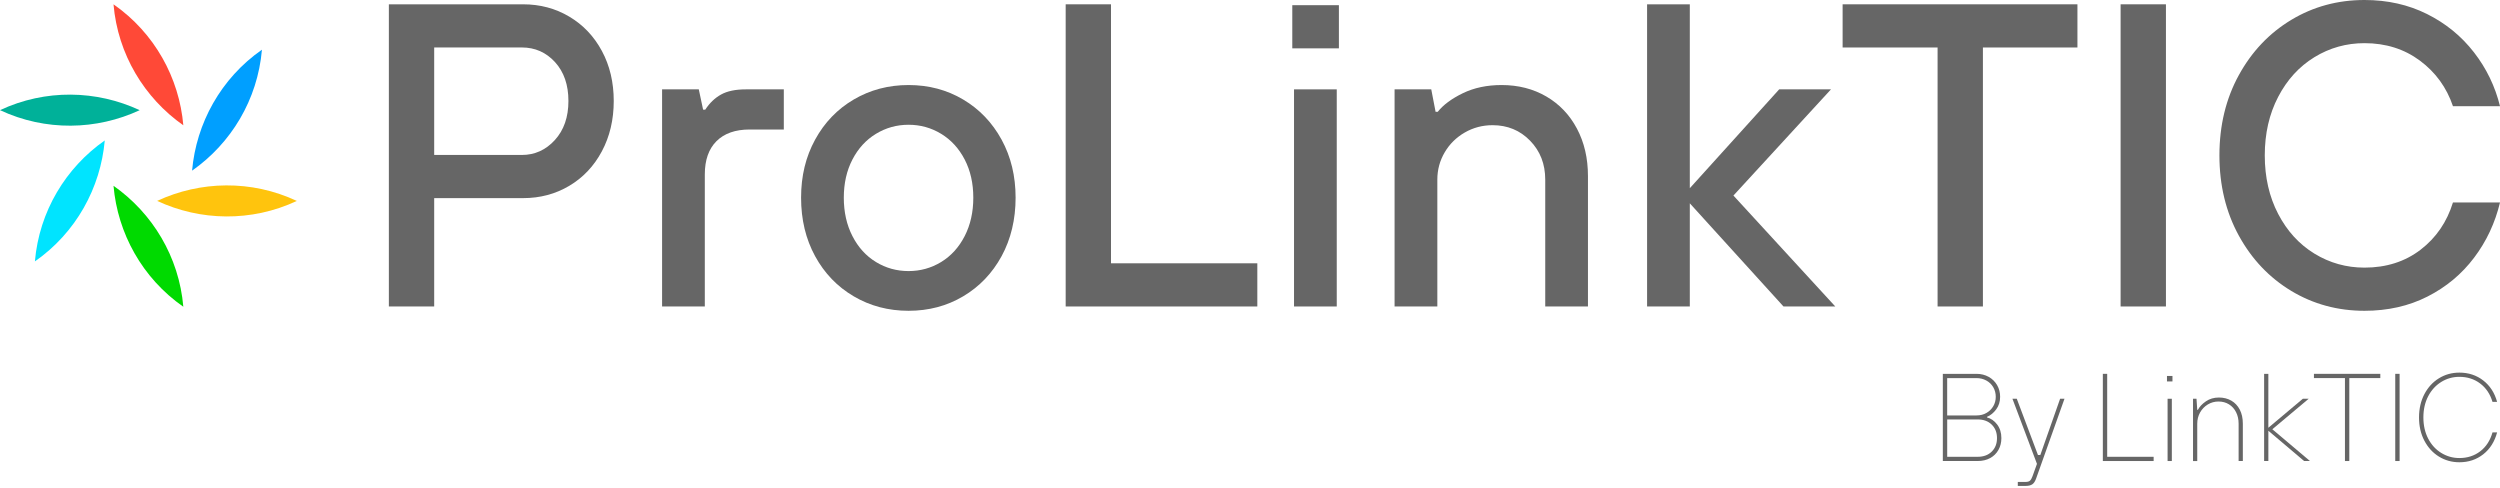 <svg width="200" height="39" viewBox="0 0 200 39" fill="none" xmlns="http://www.w3.org/2000/svg">
<path d="M155.426 36.882V29.907H158.116C158.481 29.907 158.808 29.989 159.098 30.151C159.387 30.313 159.61 30.535 159.771 30.814C159.931 31.093 160.01 31.401 160.01 31.74C160.01 32.133 159.905 32.469 159.695 32.751C159.486 33.033 159.242 33.231 158.963 33.345V33.395C159.276 33.474 159.545 33.662 159.771 33.957C159.996 34.252 160.11 34.617 160.11 35.048C160.11 35.401 160.032 35.715 159.875 35.994C159.719 36.273 159.498 36.491 159.213 36.646C158.926 36.803 158.594 36.881 158.217 36.881H155.427L155.426 36.882ZM158.116 33.235C158.422 33.235 158.69 33.168 158.923 33.032C159.157 32.896 159.337 32.715 159.467 32.489C159.596 32.263 159.661 32.014 159.661 31.742C159.661 31.47 159.595 31.209 159.462 30.98C159.329 30.752 159.145 30.572 158.909 30.443C158.673 30.313 158.408 30.248 158.116 30.248H155.774V33.237H158.116V33.235ZM158.217 36.543C158.681 36.543 159.055 36.406 159.337 36.13C159.619 35.853 159.76 35.493 159.76 35.049C159.76 34.605 159.619 34.243 159.337 33.969C159.055 33.693 158.681 33.556 158.217 33.556H155.776V36.544H158.217V36.543Z" fill="#666666"/>
<path d="M164.811 31.9H165.159L162.888 38.286C162.808 38.511 162.705 38.666 162.579 38.749C162.452 38.832 162.277 38.873 162.051 38.873H161.424V38.554H162.04C162.207 38.554 162.325 38.52 162.399 38.454C162.471 38.388 162.538 38.271 162.598 38.106L162.957 37.109L160.994 31.898H161.342L163.037 36.401H163.226L164.809 31.898L164.811 31.9Z" fill="#666666"/>
<path d="M172.291 36.882H168.227V29.907H168.575V36.543H172.291V36.882Z" fill="#666666"/>
<path d="M173.797 30.515H173.358V30.077H173.797V30.515ZM173.747 36.882H173.407V31.901H173.747V36.882Z" fill="#666666"/>
<path d="M175.441 36.882V31.901H175.72L175.78 32.788H175.831C175.963 32.536 176.177 32.309 176.473 32.106C176.768 31.904 177.114 31.802 177.514 31.802C177.886 31.802 178.217 31.885 178.506 32.052C178.795 32.219 179.021 32.459 179.184 32.774C179.346 33.089 179.427 33.463 179.427 33.894V36.882H179.089V33.894C179.089 33.548 179.021 33.241 178.884 32.973C178.748 32.704 178.559 32.495 178.316 32.346C178.074 32.197 177.796 32.121 177.483 32.121C177.171 32.121 176.886 32.2 176.626 32.356C176.368 32.512 176.161 32.725 176.009 32.993C175.856 33.262 175.78 33.563 175.78 33.895V36.884H175.441V36.882Z" fill="#666666"/>
<path d="M181.468 36.882H181.13V29.907H181.468V34.221L184.228 31.9H184.695L181.787 34.341L184.796 36.881H184.328L181.469 34.46V36.881L181.468 36.882Z" fill="#666666"/>
<path d="M187.944 36.882H187.596V30.247H185.115V29.907H190.425V30.247H187.944V36.882Z" fill="#666666"/>
<path d="M191.968 36.882H191.62V29.907H191.968V36.882Z" fill="#666666"/>
<path d="M195.116 36.528C194.625 36.225 194.237 35.802 193.95 35.257C193.664 34.713 193.522 34.091 193.522 33.395C193.522 32.698 193.666 32.077 193.95 31.532C194.235 30.988 194.625 30.564 195.116 30.262C195.608 29.959 196.152 29.809 196.75 29.809C197.481 29.809 198.117 30.018 198.658 30.436C199.2 30.855 199.57 31.426 199.768 32.149H199.399C199.213 31.525 198.884 31.035 198.413 30.679C197.941 30.324 197.388 30.147 196.75 30.147C196.225 30.147 195.742 30.282 195.301 30.555C194.86 30.828 194.51 31.209 194.254 31.701C193.999 32.192 193.871 32.757 193.871 33.395C193.871 34.032 193.999 34.598 194.254 35.089C194.51 35.581 194.858 35.963 195.301 36.234C195.742 36.506 196.226 36.643 196.75 36.643C197.394 36.643 197.95 36.463 198.419 36.104C198.887 35.746 199.215 35.241 199.401 34.59H199.77C199.57 35.334 199.2 35.919 198.66 36.343C198.118 36.769 197.482 36.981 196.752 36.981C196.154 36.981 195.609 36.831 195.118 36.528H195.116Z" fill="#666666"/>
<path d="M9.081 14.863C12.193 17.046 14.324 20.539 14.666 24.541C11.371 22.242 9.411 18.651 9.081 14.863Z" fill="#00DA00"/>
<path d="M8.381 11.235C8.047 15.022 6.086 18.614 2.792 20.912C3.136 16.908 5.265 13.417 8.381 11.235Z" fill="#00E4FF"/>
<path d="M11.175 8.815C7.727 10.419 3.638 10.517 0 8.812C3.639 7.107 7.729 7.206 11.175 8.815Z" fill="#00B199"/>
<path d="M14.666 10.024C11.553 7.841 9.423 4.348 9.081 0.345C12.376 2.645 14.336 6.235 14.666 10.024Z" fill="#FF4937"/>
<path d="M15.366 13.653C15.7 9.866 17.661 6.274 20.955 3.976C20.611 7.98 18.482 11.472 15.366 13.653Z" fill="#009FFF"/>
<path d="M12.572 16.072C16.02 14.467 20.109 14.37 23.747 16.075C20.108 17.779 16.018 17.68 12.572 16.072Z" fill="#FFC40D"/>
<path d="M31.109 24.518V0.345H41.848C43.206 0.345 44.438 0.673 45.542 1.33C46.648 1.986 47.517 2.901 48.15 4.075C48.783 5.249 49.099 6.584 49.099 8.08C49.099 9.577 48.782 10.918 48.15 12.103C47.517 13.29 46.648 14.209 45.542 14.866C44.437 15.523 43.206 15.85 41.848 15.85H34.735V24.518H31.109ZM41.745 12.397C42.781 12.397 43.662 12 44.387 11.206C45.111 10.412 45.474 9.37 45.474 8.08C45.474 6.79 45.117 5.756 44.404 4.972C43.69 4.19 42.805 3.797 41.745 3.797H34.735V12.395H41.745V12.397Z" fill="#666666"/>
<path d="M52.967 24.518V7.149H55.903L56.248 8.772H56.421C56.766 8.243 57.185 7.84 57.681 7.564C58.175 7.288 58.838 7.149 59.666 7.149H62.705V10.36H59.977C58.826 10.36 57.941 10.672 57.318 11.293C56.697 11.914 56.385 12.801 56.385 13.952V24.519H52.967V24.518Z" fill="#666666"/>
<path d="M68.299 23.706C66.987 22.936 65.956 21.864 65.209 20.495C64.461 19.125 64.087 17.565 64.087 15.816C64.087 14.067 64.461 12.541 65.209 11.172C65.957 9.802 66.987 8.732 68.299 7.961C69.611 7.19 71.073 6.803 72.684 6.803C74.296 6.803 75.751 7.189 77.052 7.961C78.353 8.732 79.377 9.802 80.127 11.172C80.875 12.541 81.248 14.09 81.248 15.816C81.248 17.543 80.873 19.127 80.127 20.495C79.378 21.864 78.354 22.936 77.052 23.706C75.752 24.478 74.296 24.863 72.684 24.863C71.073 24.863 69.611 24.478 68.299 23.706ZM75.292 20.961C76.086 20.477 76.713 19.786 77.174 18.889C77.634 17.992 77.864 16.967 77.864 15.816C77.864 14.665 77.634 13.647 77.174 12.76C76.713 11.874 76.086 11.188 75.292 10.706C74.498 10.222 73.629 9.981 72.684 9.981C71.74 9.981 70.872 10.223 70.076 10.706C69.282 11.19 68.655 11.874 68.195 12.76C67.734 13.647 67.504 14.665 67.504 15.816C67.504 16.967 67.734 17.992 68.195 18.889C68.655 19.786 69.282 20.477 70.076 20.961C70.87 21.445 71.74 21.686 72.684 21.686C73.629 21.686 74.496 21.444 75.292 20.961Z" fill="#666666"/>
<path d="M100.586 24.518H85.254V0.345H88.88V21.064H100.586V24.518Z" fill="#666666"/>
<path d="M107.112 3.868H103.383V0.415H107.112V3.868ZM106.94 24.518H103.522V7.149H106.94V24.518Z" fill="#666666"/>
<path d="M111.566 24.518V7.149H114.501L114.847 8.945H115.019C115.456 8.393 116.125 7.897 117.022 7.46C117.919 7.023 118.955 6.803 120.13 6.803C121.464 6.803 122.657 7.109 123.705 7.718C124.752 8.329 125.57 9.185 126.156 10.291C126.743 11.396 127.037 12.662 127.037 14.09V24.518H123.619V14.366C123.619 13.123 123.216 12.087 122.41 11.258C121.604 10.428 120.602 10.015 119.407 10.015C118.601 10.015 117.859 10.211 117.18 10.602C116.501 10.995 115.965 11.523 115.574 12.19C115.182 12.859 114.987 13.583 114.987 14.366V24.518H111.569H111.566Z" fill="#666666"/>
<path d="M135.185 24.518H131.767V0.345H135.185V15.056L142.334 7.149H146.478L138.674 15.644L146.823 24.518H142.679L135.185 16.265V24.518Z" fill="#666666"/>
<path d="M158.633 24.518H155.007V3.799H147.409V0.345H166.195V3.799H158.633V24.518Z" fill="#666666"/>
<path d="M173.275 24.518H169.648V0.345H173.275V24.518Z" fill="#666666"/>
<path d="M183.304 23.274C181.543 22.215 180.144 20.741 179.108 18.854C178.072 16.966 177.554 14.825 177.554 12.431C177.554 10.037 178.072 7.896 179.108 6.008C180.144 4.12 181.543 2.648 183.304 1.588C185.065 0.53 187.016 0 189.157 0C190.999 0 192.667 0.375 194.165 1.123C195.661 1.871 196.91 2.89 197.912 4.18C198.914 5.469 199.609 6.907 200 8.496H196.237C195.73 7 194.849 5.785 193.595 4.852C192.34 3.92 190.862 3.453 189.157 3.453C187.706 3.453 186.371 3.828 185.152 4.575C183.931 5.323 182.965 6.383 182.252 7.752C181.537 9.122 181.182 10.682 181.182 12.432C181.182 14.183 181.539 15.743 182.252 17.111C182.965 18.48 183.931 19.54 185.152 20.288C186.372 21.036 187.708 21.41 189.157 21.41C190.906 21.41 192.402 20.931 193.647 19.977C194.891 19.022 195.753 17.762 196.237 16.196H200C199.609 17.831 198.918 19.304 197.928 20.616C196.938 21.928 195.695 22.964 194.198 23.724C192.702 24.484 191.021 24.863 189.157 24.863C187.016 24.863 185.065 24.333 183.304 23.275V23.274Z" fill="#666666"/>
</svg>
